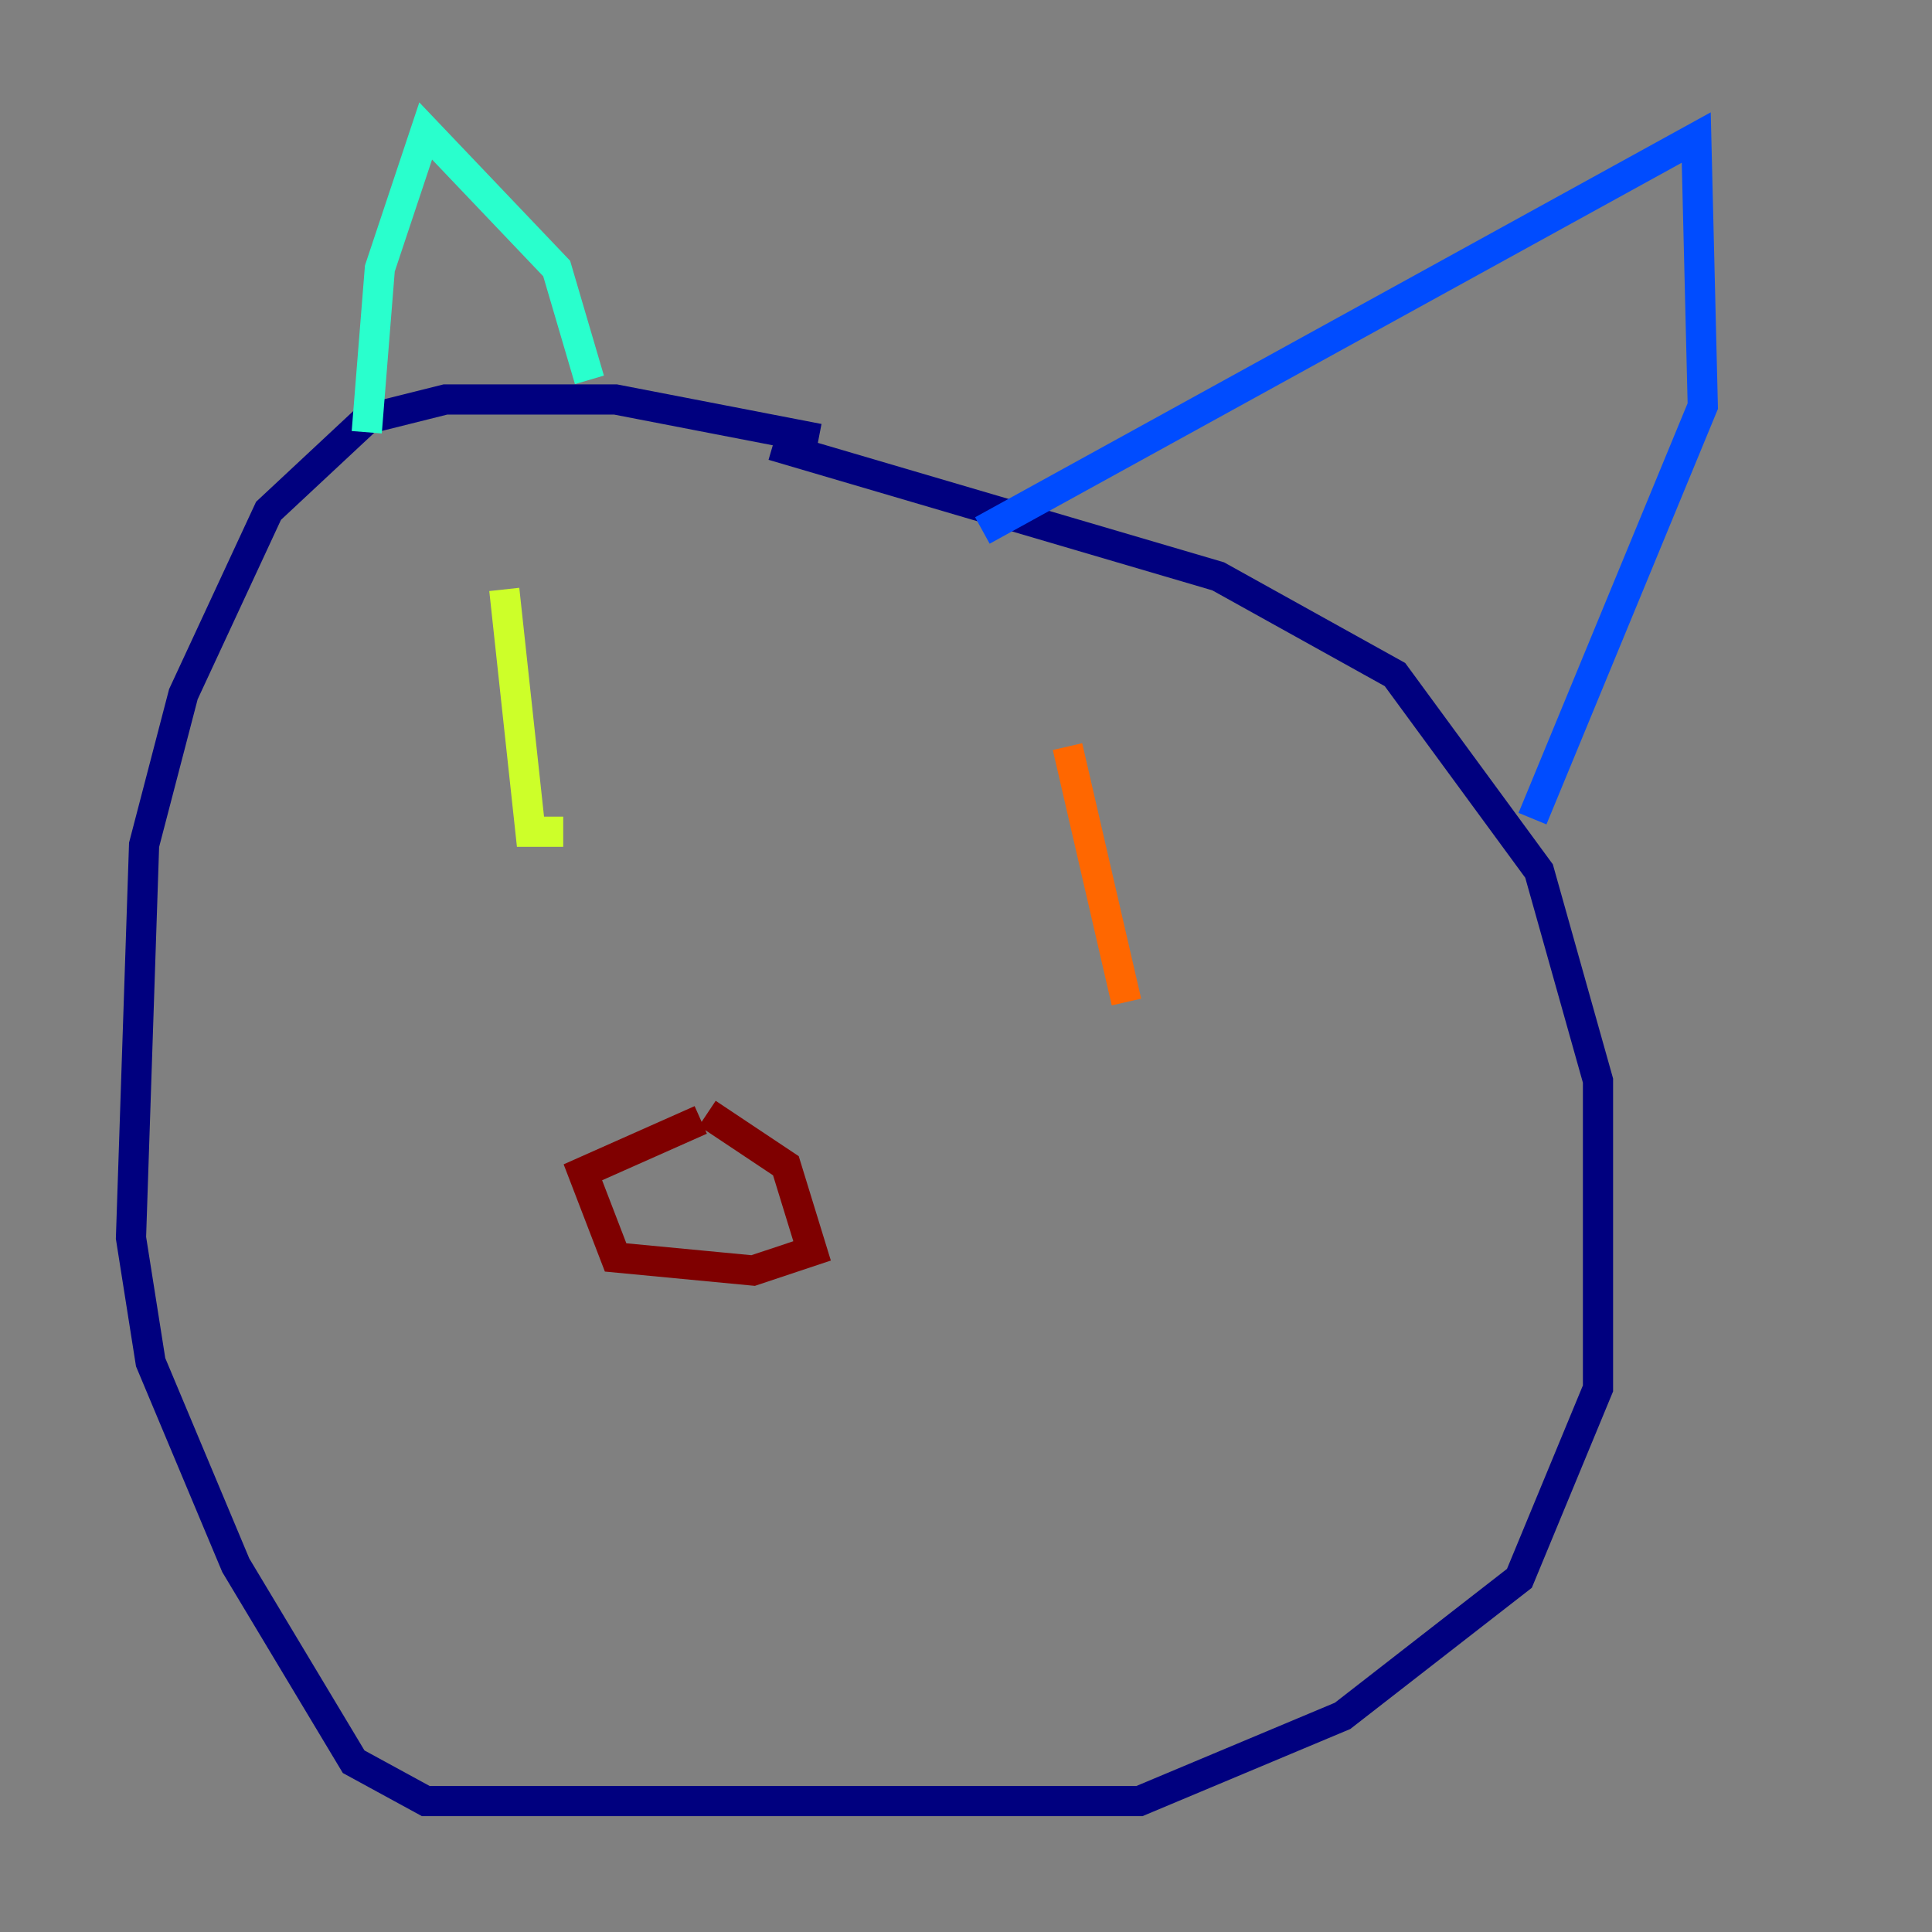 <?xml version="1.0" encoding="utf-8" ?>
<svg baseProfile="tiny" height="128" version="1.2" viewBox="0,0,128,128" width="128" xmlns="http://www.w3.org/2000/svg" xmlns:ev="http://www.w3.org/2001/xml-events" xmlns:xlink="http://www.w3.org/1999/xlink"><rect x="0" y="0" width="128" height="128" fill="#808080" stroke="none"/><defs /><polyline fill="none" points="54.237,29.071 40.786,26.468 29.505,26.468 24.298,27.77 17.79,33.844 12.149,45.993 9.546,55.973 8.678,82.007 9.98,90.251 15.62,103.702 23.43,116.719 28.203,119.322 75.498,119.322 88.949,113.681 100.664,104.57 105.871,91.986 105.871,71.593 101.966,57.709 92.42,44.691 80.705,38.183 51.2,29.505" stroke="#00007f" stroke-width="2" /><polyline fill="none" points="65.085,35.146 112.38,9.112 112.814,26.902 101.532,54.237" stroke="#004cff" stroke-width="2" /><polyline fill="none" points="39.051,25.166 36.881,17.79 28.203,8.678 25.166,17.79 24.298,28.637" stroke="#29ffcd" stroke-width="2" /><polyline fill="none" points="33.41,39.051 35.146,55.105 37.315,55.105" stroke="#cdff29" stroke-width="2" /><polyline fill="none" points="70.725,49.464 74.63,66.386" stroke="#ff6700" stroke-width="2" /><polyline fill="none" points="46.861,73.763 52.068,77.234 53.803,82.875 49.898,84.176 40.786,83.308 38.617,77.668 46.427,74.197" stroke="#7f0000" stroke-width="2" /></svg>